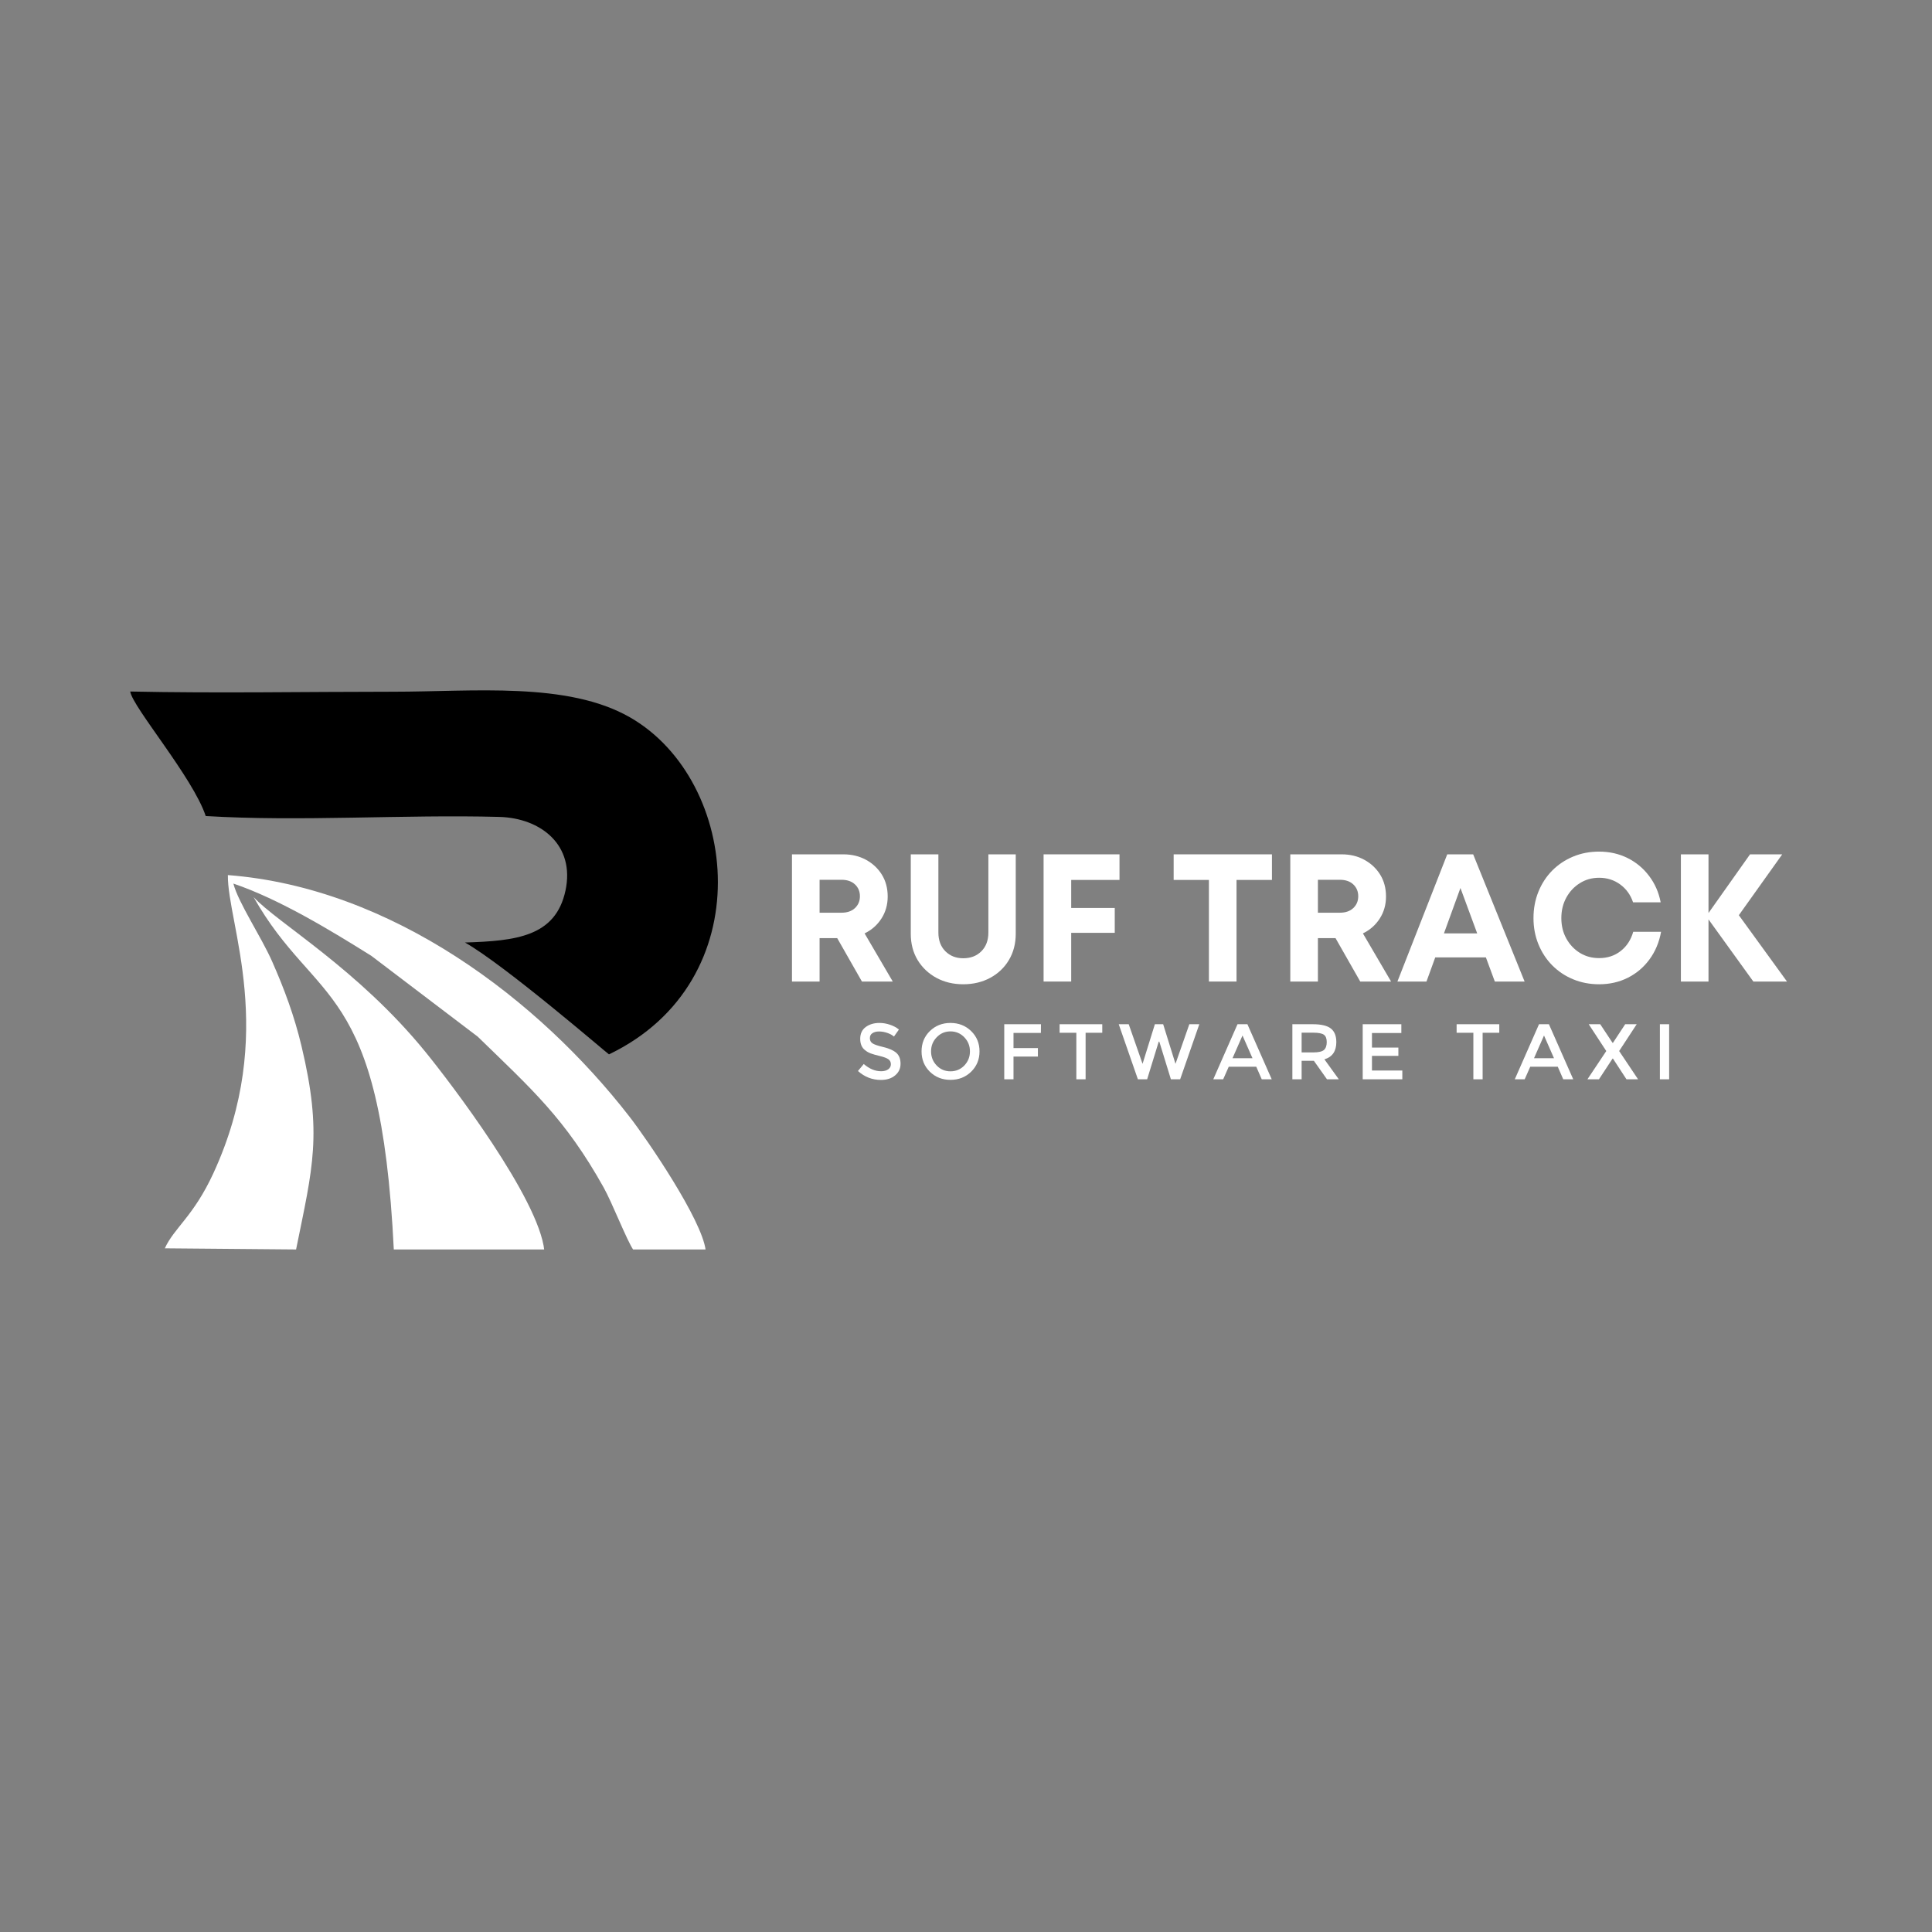 <svg xmlns="http://www.w3.org/2000/svg" xmlns:xlink="http://www.w3.org/1999/xlink" width="500" zoomAndPan="magnify" viewBox="0 0 375 375" height="500" preserveAspectRatio="xMidYMid meet" version="1.0"><rect x="0" y="0" width="375" height="375" fill="#808080" stroke="none"/><defs><g/><clipPath id="5e48ceeb56"><path d="M 25.266 133 L 140 133 L 140 205 L 25.266 205 Z M 25.266 133 " clip-rule="nonzero"/></clipPath><clipPath id="6f6f6e1260"><path d="M 31 169 L 137 169 L 137 242.516 L 31 242.516 Z M 31 169 " clip-rule="nonzero"/></clipPath><clipPath id="7e8a1794c6"><path d="M 49 174 L 106 174 L 106 242.516 L 49 242.516 Z M 49 174 " clip-rule="nonzero"/></clipPath></defs><g clip-path="url(#5e48ceeb56)"><path fill="#000000" d="M 39.93 158.391 C 58.293 159.508 78.297 158.066 96.898 158.562 C 104.984 158.777 111.645 164.027 109.762 172.855 C 107.848 181.797 100.18 182.633 90.25 182.941 C 98.035 187.363 117.863 204.461 118.199 204.652 C 147.719 190.5 143.688 151.551 122.312 139.254 C 110.168 132.266 91.902 134.262 76.336 134.262 C 59.41 134.262 42.16 134.582 25.277 134.223 C 25.703 137.219 37.469 150.938 39.93 158.391 Z M 39.93 158.391 " fill-opacity="1" fill-rule="evenodd"/></g><g clip-path="url(#6f6f6e1260)"><path fill="#ffffff" d="M 31.992 242.297 L 57.469 242.52 C 60.707 226.535 62.605 220.152 58.516 203.02 C 57.121 197.172 55.172 191.938 52.824 186.625 C 50.676 181.766 46.262 175.23 45.297 171.5 C 54.191 174.52 64.113 180.543 72.082 185.531 L 92.734 201.219 C 103.219 211.422 109.691 217.102 117.172 230.496 C 118.82 233.445 121.645 240.719 122.938 242.613 L 136.969 242.664 C 136.246 236.75 125.691 221.273 122.211 216.781 C 104.57 194.031 76.082 172.309 44.23 169.852 C 44.102 179.258 53.941 200.57 41.418 227.723 C 37.559 236.098 33.805 238.312 31.992 242.297 Z M 31.992 242.297 " fill-opacity="1" fill-rule="evenodd"/></g><g clip-path="url(#7e8a1794c6)"><path fill="#ffffff" d="M 76.445 242.68 L 105.652 242.727 C 104.598 232.641 87.488 210.215 82.609 204.215 C 69.496 188.094 53.945 179.199 49.219 174.125 C 61.336 195.527 73.875 190.016 76.445 242.68 Z M 76.445 242.68 " fill-opacity="1" fill-rule="evenodd"/></g><g fill="#ffffff" fill-opacity="1"><g transform="translate(150.894, 190.515)"><g><path d="M 16.406 0 L 11.609 -8.422 L 8.188 -8.422 L 8.188 0 L 2.828 0 L 2.828 -24.688 L 12.797 -24.688 C 14.441 -24.688 15.91 -24.332 17.203 -23.625 C 18.504 -22.914 19.531 -21.953 20.281 -20.734 C 21.031 -19.516 21.406 -18.102 21.406 -16.5 C 21.406 -14.906 21 -13.477 20.188 -12.219 C 19.375 -10.957 18.285 -10 16.922 -9.344 L 22.391 0 Z M 8.188 -19.75 L 8.188 -13.359 L 12.453 -13.359 C 13.555 -13.359 14.426 -13.66 15.062 -14.266 C 15.695 -14.867 16.016 -15.629 16.016 -16.547 C 16.016 -17.484 15.695 -18.25 15.062 -18.844 C 14.426 -19.445 13.555 -19.75 12.453 -19.75 Z M 8.188 -19.75 "/></g></g></g><g fill="#ffffff" fill-opacity="1"><g transform="translate(174.202, 190.515)"><g><path d="M 12.766 0.531 C 10.816 0.531 9.078 0.113 7.547 -0.719 C 6.016 -1.551 4.801 -2.703 3.906 -4.172 C 3.02 -5.648 2.578 -7.352 2.578 -9.281 L 2.578 -24.688 L 7.938 -24.688 L 7.938 -9.516 C 7.938 -7.992 8.391 -6.781 9.297 -5.875 C 10.203 -4.969 11.359 -4.516 12.766 -4.516 C 14.203 -4.516 15.375 -4.969 16.281 -5.875 C 17.188 -6.781 17.641 -7.992 17.641 -9.516 L 17.641 -24.688 L 22.953 -24.688 L 22.953 -9.281 C 22.953 -7.352 22.508 -5.648 21.625 -4.172 C 20.75 -2.703 19.539 -1.551 18 -0.719 C 16.457 0.113 14.711 0.531 12.766 0.531 Z M 12.766 0.531 "/></g></g></g><g fill="#ffffff" fill-opacity="1"><g transform="translate(199.732, 190.515)"><g><path d="M 17.562 -19.719 L 8.188 -19.719 L 8.188 -14.281 L 16.641 -14.281 L 16.641 -9.453 L 8.188 -9.453 L 8.188 0 L 2.828 0 L 2.828 -24.688 L 17.562 -24.688 Z M 17.562 -19.719 "/></g></g></g><g fill="#ffffff" fill-opacity="1"><g transform="translate(218.597, 190.515)"><g/></g></g><g fill="#ffffff" fill-opacity="1"><g transform="translate(227.024, 190.515)"><g><path d="M 19.859 -24.688 L 19.859 -19.719 L 12.984 -19.719 L 12.984 0 L 7.625 0 L 7.625 -19.719 L 0.781 -19.719 L 0.781 -24.688 Z M 19.859 -24.688 "/></g></g></g><g fill="#ffffff" fill-opacity="1"><g transform="translate(247.617, 190.515)"><g><path d="M 16.406 0 L 11.609 -8.422 L 8.188 -8.422 L 8.188 0 L 2.828 0 L 2.828 -24.688 L 12.797 -24.688 C 14.441 -24.688 15.91 -24.332 17.203 -23.625 C 18.504 -22.914 19.531 -21.953 20.281 -20.734 C 21.031 -19.516 21.406 -18.102 21.406 -16.5 C 21.406 -14.906 21 -13.477 20.188 -12.219 C 19.375 -10.957 18.285 -10 16.922 -9.344 L 22.391 0 Z M 8.188 -19.75 L 8.188 -13.359 L 12.453 -13.359 C 13.555 -13.359 14.426 -13.66 15.062 -14.266 C 15.695 -14.867 16.016 -15.629 16.016 -16.547 C 16.016 -17.484 15.695 -18.25 15.062 -18.844 C 14.426 -19.445 13.555 -19.75 12.453 -19.75 Z M 8.188 -19.75 "/></g></g></g><g fill="#ffffff" fill-opacity="1"><g transform="translate(270.925, 190.515)"><g><path d="M 19.219 0 L 17.484 -4.688 L 7.656 -4.688 L 5.953 0 L 0.312 0 L 9.984 -24.688 L 15.016 -24.688 L 25 0 Z M 12.547 -18.156 L 9.344 -9.344 L 15.797 -9.344 Z M 12.547 -18.156 "/></g></g></g><g fill="#ffffff" fill-opacity="1"><g transform="translate(296.243, 190.515)"><g><path d="M 14.141 0.531 C 12.328 0.531 10.645 0.207 9.094 -0.438 C 7.539 -1.082 6.188 -1.988 5.031 -3.156 C 3.883 -4.32 2.992 -5.688 2.359 -7.25 C 1.723 -8.812 1.406 -10.5 1.406 -12.312 C 1.406 -14.145 1.723 -15.848 2.359 -17.422 C 2.992 -18.992 3.883 -20.363 5.031 -21.531 C 6.188 -22.695 7.539 -23.602 9.094 -24.25 C 10.645 -24.895 12.328 -25.219 14.141 -25.219 C 16.141 -25.219 17.973 -24.805 19.641 -23.984 C 21.305 -23.16 22.703 -22.004 23.828 -20.516 C 24.961 -19.035 25.719 -17.32 26.094 -15.375 L 20.734 -15.375 C 20.242 -16.832 19.41 -17.988 18.234 -18.844 C 17.055 -19.707 15.691 -20.141 14.141 -20.141 C 12.754 -20.141 11.508 -19.789 10.406 -19.094 C 9.301 -18.406 8.426 -17.473 7.781 -16.297 C 7.133 -15.117 6.812 -13.789 6.812 -12.312 C 6.812 -10.832 7.133 -9.508 7.781 -8.344 C 8.426 -7.176 9.301 -6.25 10.406 -5.562 C 11.508 -4.883 12.754 -4.547 14.141 -4.547 C 15.766 -4.547 17.16 -5.004 18.328 -5.922 C 19.504 -6.836 20.316 -8.082 20.766 -9.656 L 26.172 -9.656 C 25.797 -7.613 25.047 -5.828 23.922 -4.297 C 22.805 -2.773 21.406 -1.586 19.719 -0.734 C 18.039 0.109 16.18 0.531 14.141 0.531 Z M 14.141 0.531 "/></g></g></g><g fill="#ffffff" fill-opacity="1"><g transform="translate(323.43, 190.515)"><g><path d="M 23.422 0 L 16.891 0 L 8.188 -12.062 L 8.188 0 L 2.828 0 L 2.828 -24.688 L 8.188 -24.688 L 8.188 -13.297 L 16.25 -24.688 L 22.5 -24.688 L 14.078 -12.875 Z M 23.422 0 "/></g></g></g><g fill="#ffffff" fill-opacity="1"><g transform="translate(165.92, 209.49)"><g><path d="M 4.703 -9.281 C 4.18 -9.281 3.754 -9.172 3.422 -8.953 C 3.086 -8.742 2.922 -8.422 2.922 -7.984 C 2.922 -7.547 3.086 -7.211 3.422 -6.984 C 3.754 -6.754 4.469 -6.508 5.562 -6.25 C 6.664 -5.988 7.492 -5.617 8.047 -5.141 C 8.598 -4.66 8.875 -3.953 8.875 -3.016 C 8.875 -2.086 8.52 -1.332 7.812 -0.75 C 7.113 -0.164 6.195 0.125 5.062 0.125 C 3.383 0.125 1.898 -0.453 0.609 -1.609 L 1.734 -2.969 C 2.816 -2.031 3.941 -1.562 5.109 -1.562 C 5.68 -1.562 6.141 -1.688 6.484 -1.938 C 6.828 -2.188 7 -2.516 7 -2.922 C 7 -3.336 6.836 -3.66 6.516 -3.891 C 6.191 -4.117 5.641 -4.328 4.859 -4.516 C 4.078 -4.703 3.477 -4.875 3.062 -5.031 C 2.656 -5.188 2.297 -5.395 1.984 -5.656 C 1.359 -6.133 1.047 -6.867 1.047 -7.859 C 1.047 -8.848 1.398 -9.609 2.109 -10.141 C 2.828 -10.672 3.719 -10.938 4.781 -10.938 C 5.469 -10.938 6.145 -10.82 6.812 -10.594 C 7.488 -10.375 8.07 -10.062 8.562 -9.656 L 7.594 -8.297 C 7.281 -8.578 6.852 -8.812 6.312 -9 C 5.77 -9.188 5.234 -9.281 4.703 -9.281 Z M 4.703 -9.281 "/></g></g></g><g fill="#ffffff" fill-opacity="1"><g transform="translate(178.077, 209.49)"><g><path d="M 9.094 -8.156 C 8.363 -8.914 7.469 -9.297 6.406 -9.297 C 5.352 -9.297 4.461 -8.914 3.734 -8.156 C 3.004 -7.406 2.641 -6.492 2.641 -5.422 C 2.641 -4.348 3.004 -3.43 3.734 -2.672 C 4.461 -1.922 5.352 -1.547 6.406 -1.547 C 7.469 -1.547 8.363 -1.922 9.094 -2.672 C 9.82 -3.43 10.188 -4.348 10.188 -5.422 C 10.188 -6.492 9.82 -7.406 9.094 -8.156 Z M 10.422 -1.469 C 9.336 -0.414 8 0.109 6.406 0.109 C 4.82 0.109 3.488 -0.414 2.406 -1.469 C 1.332 -2.531 0.797 -3.848 0.797 -5.422 C 0.797 -6.992 1.332 -8.305 2.406 -9.359 C 3.488 -10.41 4.82 -10.938 6.406 -10.938 C 8 -10.938 9.336 -10.41 10.422 -9.359 C 11.504 -8.305 12.047 -6.992 12.047 -5.422 C 12.047 -3.848 11.504 -2.531 10.422 -1.469 Z M 10.422 -1.469 "/></g></g></g><g fill="#ffffff" fill-opacity="1"><g transform="translate(193.44, 209.49)"><g><path d="M 3.281 -9 L 3.281 -6.062 L 8.016 -6.062 L 8.016 -4.406 L 3.281 -4.406 L 3.281 0 L 1.484 0 L 1.484 -10.688 L 8.609 -10.688 L 8.594 -9 Z M 3.281 -9 "/></g></g></g><g fill="#ffffff" fill-opacity="1"><g transform="translate(205.199, 209.49)"><g><path d="M 5.516 -9.031 L 5.516 0 L 3.719 0 L 3.719 -9.031 L 0.469 -9.031 L 0.469 -10.688 L 8.75 -10.688 L 8.75 -9.031 Z M 5.516 -9.031 "/></g></g></g><g fill="#ffffff" fill-opacity="1"><g transform="translate(216.958, 209.49)"><g><path d="M 4.812 -3 L 7.203 -10.688 L 8.812 -10.688 L 11.203 -3 L 13.891 -10.688 L 15.828 -10.688 L 12.109 0 L 10.312 0 L 8.062 -7.312 L 7.953 -7.312 L 5.703 0 L 3.906 0 L 0.188 -10.688 L 2.125 -10.688 Z M 4.812 -3 "/></g></g></g><g fill="#ffffff" fill-opacity="1"><g transform="translate(235.497, 209.49)"><g><path d="M 3 -2.438 L 1.922 0 L 0 0 L 4.703 -10.688 L 6.625 -10.688 L 11.344 0 L 9.406 0 L 8.344 -2.438 Z M 7.609 -4.094 L 5.672 -8.5 L 3.734 -4.094 Z M 7.609 -4.094 "/></g></g></g><g fill="#ffffff" fill-opacity="1"><g transform="translate(249.364, 209.49)"><g><path d="M 10.016 -7.219 C 10.016 -5.445 9.242 -4.332 7.703 -3.875 L 10.5 0 L 8.203 0 L 5.656 -3.594 L 3.281 -3.594 L 3.281 0 L 1.484 0 L 1.484 -10.688 L 5.453 -10.688 C 7.086 -10.688 8.254 -10.41 8.953 -9.859 C 9.66 -9.305 10.016 -8.426 10.016 -7.219 Z M 5.531 -5.219 C 6.551 -5.219 7.242 -5.375 7.609 -5.688 C 7.973 -6.008 8.156 -6.52 8.156 -7.219 C 8.156 -7.914 7.969 -8.395 7.594 -8.656 C 7.219 -8.914 6.547 -9.047 5.578 -9.047 L 3.281 -9.047 L 3.281 -5.219 Z M 5.531 -5.219 "/></g></g></g><g fill="#ffffff" fill-opacity="1"><g transform="translate(263.017, 209.49)"><g><path d="M 8.984 -10.688 L 8.984 -8.984 L 3.281 -8.984 L 3.281 -6.156 L 8.406 -6.156 L 8.406 -4.547 L 3.281 -4.547 L 3.281 -1.703 L 9.172 -1.703 L 9.172 0 L 1.484 0 L 1.484 -10.688 Z M 8.984 -10.688 "/></g></g></g><g fill="#ffffff" fill-opacity="1"><g transform="translate(275.54, 209.49)"><g/></g></g><g fill="#ffffff" fill-opacity="1"><g transform="translate(282.26, 209.49)"><g><path d="M 5.516 -9.031 L 5.516 0 L 3.719 0 L 3.719 -9.031 L 0.469 -9.031 L 0.469 -10.688 L 8.75 -10.688 L 8.75 -9.031 Z M 5.516 -9.031 "/></g></g></g><g fill="#ffffff" fill-opacity="1"><g transform="translate(294.019, 209.49)"><g><path d="M 3 -2.438 L 1.922 0 L 0 0 L 4.703 -10.688 L 6.625 -10.688 L 11.344 0 L 9.406 0 L 8.344 -2.438 Z M 7.609 -4.094 L 5.672 -8.5 L 3.734 -4.094 Z M 7.609 -4.094 "/></g></g></g><g fill="#ffffff" fill-opacity="1"><g transform="translate(307.886, 209.49)"><g><path d="M 7.812 0 L 5.188 -4.016 L 5.109 -4.016 L 2.469 0 L 0.234 0 L 3.891 -5.484 L 0.484 -10.688 L 2.719 -10.688 L 5.109 -7.078 L 5.188 -7.078 L 7.562 -10.688 L 9.797 -10.688 L 6.391 -5.484 L 10.062 0 Z M 7.812 0 "/></g></g></g><g fill="#ffffff" fill-opacity="1"><g transform="translate(320.699, 209.49)"><g><path d="M 1.484 -10.688 L 3.281 -10.688 L 3.281 0 L 1.484 0 Z M 1.484 -10.688 "/></g></g></g></svg>